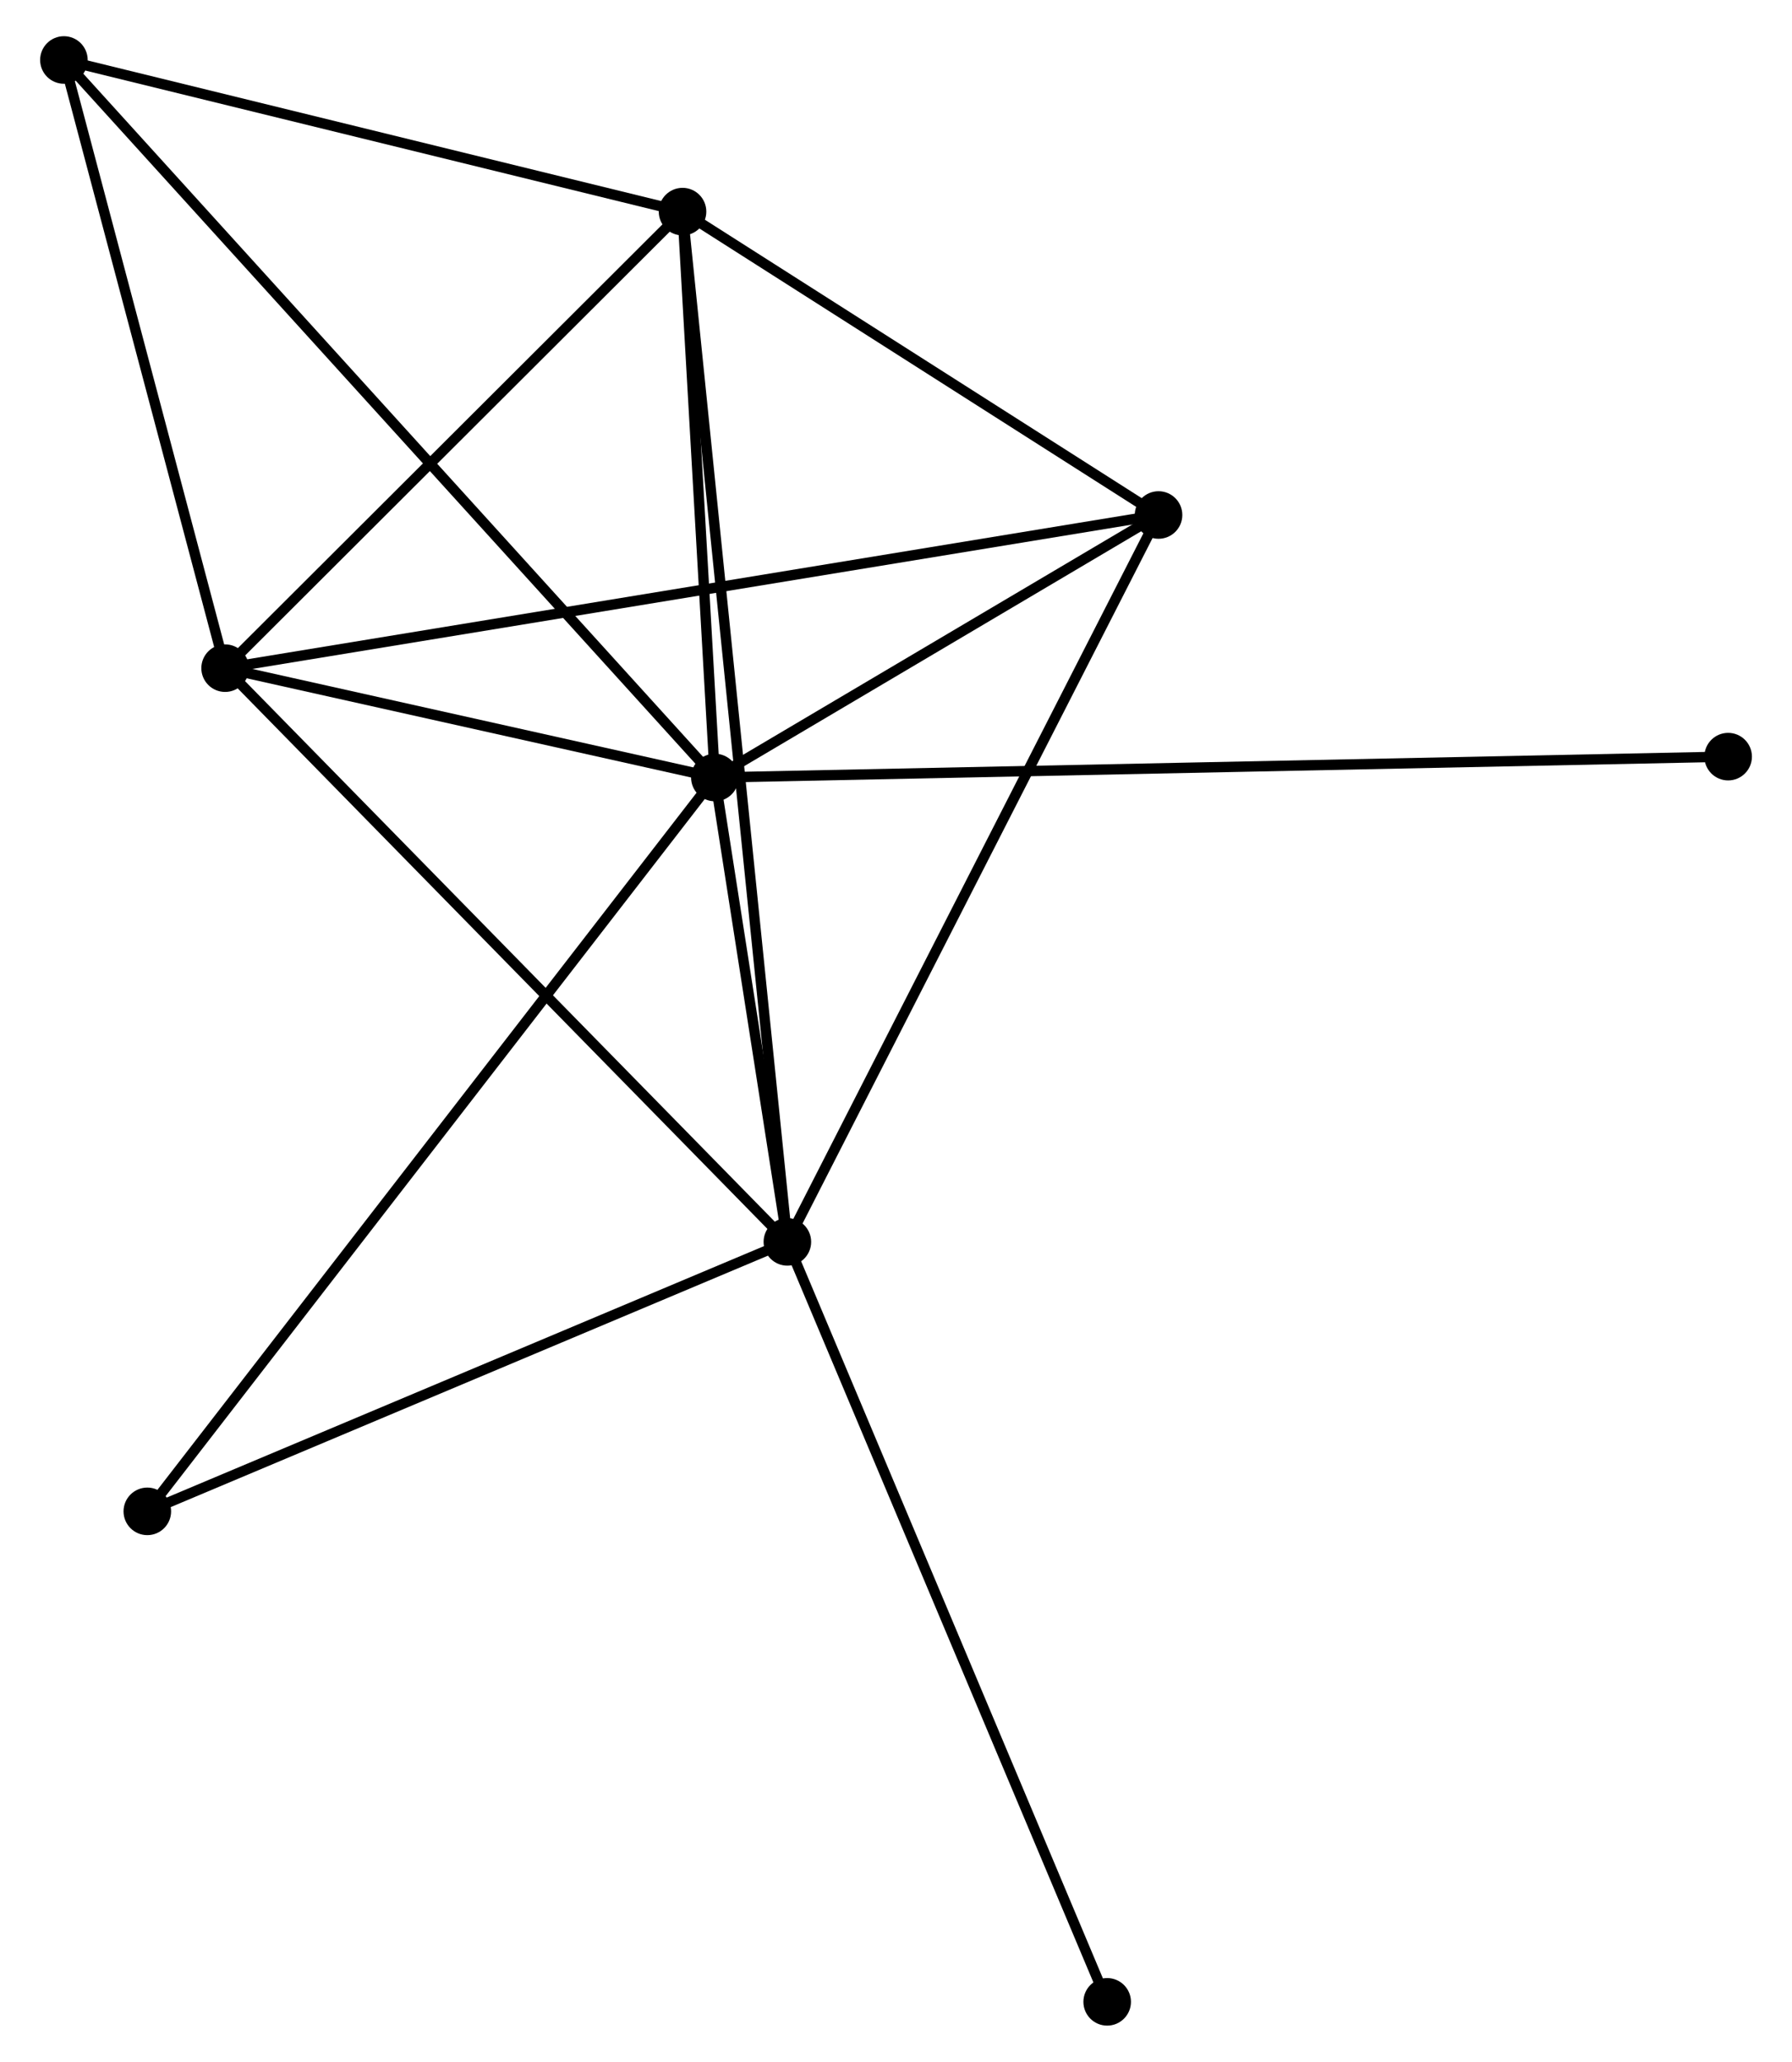 <?xml version="1.0" encoding="UTF-8" standalone="no"?>
<!DOCTYPE svg PUBLIC "-//W3C//DTD SVG 1.1//EN"
 "http://www.w3.org/Graphics/SVG/1.1/DTD/svg11.dtd">
<!-- Generated by graphviz version 2.36.0 (20140111.2315)
 -->
<!-- Title: %3 Pages: 1 -->
<svg width="173pt" height="199pt"
 viewBox="0.00 0.00 172.56 199.37" xmlns="http://www.w3.org/2000/svg" xmlns:xlink="http://www.w3.org/1999/xlink">
<g id="graph0" class="graph" transform="scale(1 1) rotate(0) translate(4 195.372)">
<title>%3</title>
<!-- 0 -->
<g id="node1" class="node"><title>0</title>
<ellipse fill="black" stroke="black" cx="64.76" cy="-120.189" rx="1.8" ry="1.8"/>
</g>
<!-- 1 -->
<g id="node2" class="node"><title>1</title>
<ellipse fill="black" stroke="black" cx="71.773" cy="-75.286" rx="1.8" ry="1.8"/>
</g>
<!-- 0&#45;&#45;1 -->
<g id="edge1" class="edge"><title>0&#45;&#45;1</title>
<path fill="none" stroke="black" d="M65.062,-118.26C66.215,-110.874 70.343,-84.445 71.481,-77.158"/>
</g>
<!-- 2 -->
<g id="node3" class="node"><title>2</title>
<ellipse fill="black" stroke="black" cx="17.392" cy="-130.763" rx="1.8" ry="1.8"/>
</g>
<!-- 0&#45;&#45;2 -->
<g id="edge2" class="edge"><title>0&#45;&#45;2</title>
<path fill="none" stroke="black" d="M62.725,-120.644C54.933,-122.383 27.054,-128.606 19.367,-130.322"/>
</g>
<!-- 3 -->
<g id="node4" class="node"><title>3</title>
<ellipse fill="black" stroke="black" cx="61.634" cy="-174.909" rx="1.8" ry="1.8"/>
</g>
<!-- 0&#45;&#45;3 -->
<g id="edge3" class="edge"><title>0&#45;&#45;3</title>
<path fill="none" stroke="black" d="M64.656,-122.01C64.182,-130.318 62.223,-164.588 61.741,-173.026"/>
</g>
<!-- 4 -->
<g id="node5" class="node"><title>4</title>
<ellipse fill="black" stroke="black" cx="107.673" cy="-145.573" rx="1.8" ry="1.8"/>
</g>
<!-- 0&#45;&#45;4 -->
<g id="edge4" class="edge"><title>0&#45;&#45;4</title>
<path fill="none" stroke="black" d="M66.604,-121.28C73.663,-125.455 98.92,-140.396 105.884,-144.515"/>
</g>
<!-- 5 -->
<g id="node6" class="node"><title>5</title>
<ellipse fill="black" stroke="black" cx="1.8" cy="-189.572" rx="1.8" ry="1.8"/>
</g>
<!-- 0&#45;&#45;5 -->
<g id="edge5" class="edge"><title>0&#45;&#45;5</title>
<path fill="none" stroke="black" d="M63.445,-121.638C55.252,-130.668 11.28,-179.125 3.108,-188.131"/>
</g>
<!-- 6 -->
<g id="node7" class="node"><title>6</title>
<ellipse fill="black" stroke="black" cx="9.867" cy="-49.228" rx="1.8" ry="1.8"/>
</g>
<!-- 0&#45;&#45;6 -->
<g id="edge6" class="edge"><title>0&#45;&#45;6</title>
<path fill="none" stroke="black" d="M63.614,-118.707C56.47,-109.472 18.133,-59.913 11.008,-50.702"/>
</g>
<!-- 7 -->
<g id="node8" class="node"><title>7</title>
<ellipse fill="black" stroke="black" cx="162.765" cy="-122.207" rx="1.8" ry="1.8"/>
</g>
<!-- 0&#45;&#45;7 -->
<g id="edge7" class="edge"><title>0&#45;&#45;7</title>
<path fill="none" stroke="black" d="M66.807,-120.231C79.562,-120.494 148.007,-121.903 160.729,-122.165"/>
</g>
<!-- 1&#45;&#45;2 -->
<g id="edge8" class="edge"><title>1&#45;&#45;2</title>
<path fill="none" stroke="black" d="M70.429,-76.657C62.971,-84.266 26.728,-121.239 18.889,-129.236"/>
</g>
<!-- 1&#45;&#45;3 -->
<g id="edge9" class="edge"><title>1&#45;&#45;3</title>
<path fill="none" stroke="black" d="M71.562,-77.367C70.242,-90.332 63.16,-159.908 61.844,-172.84"/>
</g>
<!-- 1&#45;&#45;4 -->
<g id="edge10" class="edge"><title>1&#45;&#45;4</title>
<path fill="none" stroke="black" d="M72.661,-77.023C77.585,-86.663 101.51,-133.507 106.685,-143.639"/>
</g>
<!-- 1&#45;&#45;6 -->
<g id="edge11" class="edge"><title>1&#45;&#45;6</title>
<path fill="none" stroke="black" d="M69.987,-74.534C60.947,-70.729 20.322,-53.629 11.543,-49.934"/>
</g>
<!-- 8 -->
<g id="node9" class="node"><title>8</title>
<ellipse fill="black" stroke="black" cx="102.705" cy="-1.8" rx="1.8" ry="1.8"/>
</g>
<!-- 1&#45;&#45;8 -->
<g id="edge12" class="edge"><title>1&#45;&#45;8</title>
<path fill="none" stroke="black" d="M72.538,-73.469C76.818,-63.303 97.758,-13.553 101.967,-3.553"/>
</g>
<!-- 2&#45;&#45;3 -->
<g id="edge13" class="edge"><title>2&#45;&#45;3</title>
<path fill="none" stroke="black" d="M18.864,-132.232C25.581,-138.934 53.289,-166.582 60.111,-173.39"/>
</g>
<!-- 2&#45;&#45;4 -->
<g id="edge14" class="edge"><title>2&#45;&#45;4</title>
<path fill="none" stroke="black" d="M19.278,-131.072C31.027,-133 94.079,-143.343 105.798,-145.266"/>
</g>
<!-- 2&#45;&#45;5 -->
<g id="edge15" class="edge"><title>2&#45;&#45;5</title>
<path fill="none" stroke="black" d="M16.874,-132.72C14.506,-141.648 4.741,-178.48 2.337,-187.548"/>
</g>
<!-- 3&#45;&#45;4 -->
<g id="edge16" class="edge"><title>3&#45;&#45;4</title>
<path fill="none" stroke="black" d="M63.166,-173.933C70.156,-169.479 98.989,-151.107 106.088,-146.583"/>
</g>
<!-- 3&#45;&#45;5 -->
<g id="edge17" class="edge"><title>3&#45;&#45;5</title>
<path fill="none" stroke="black" d="M59.643,-175.397C50.559,-177.623 13.086,-186.807 3.86,-189.068"/>
</g>
</g>
</svg>
